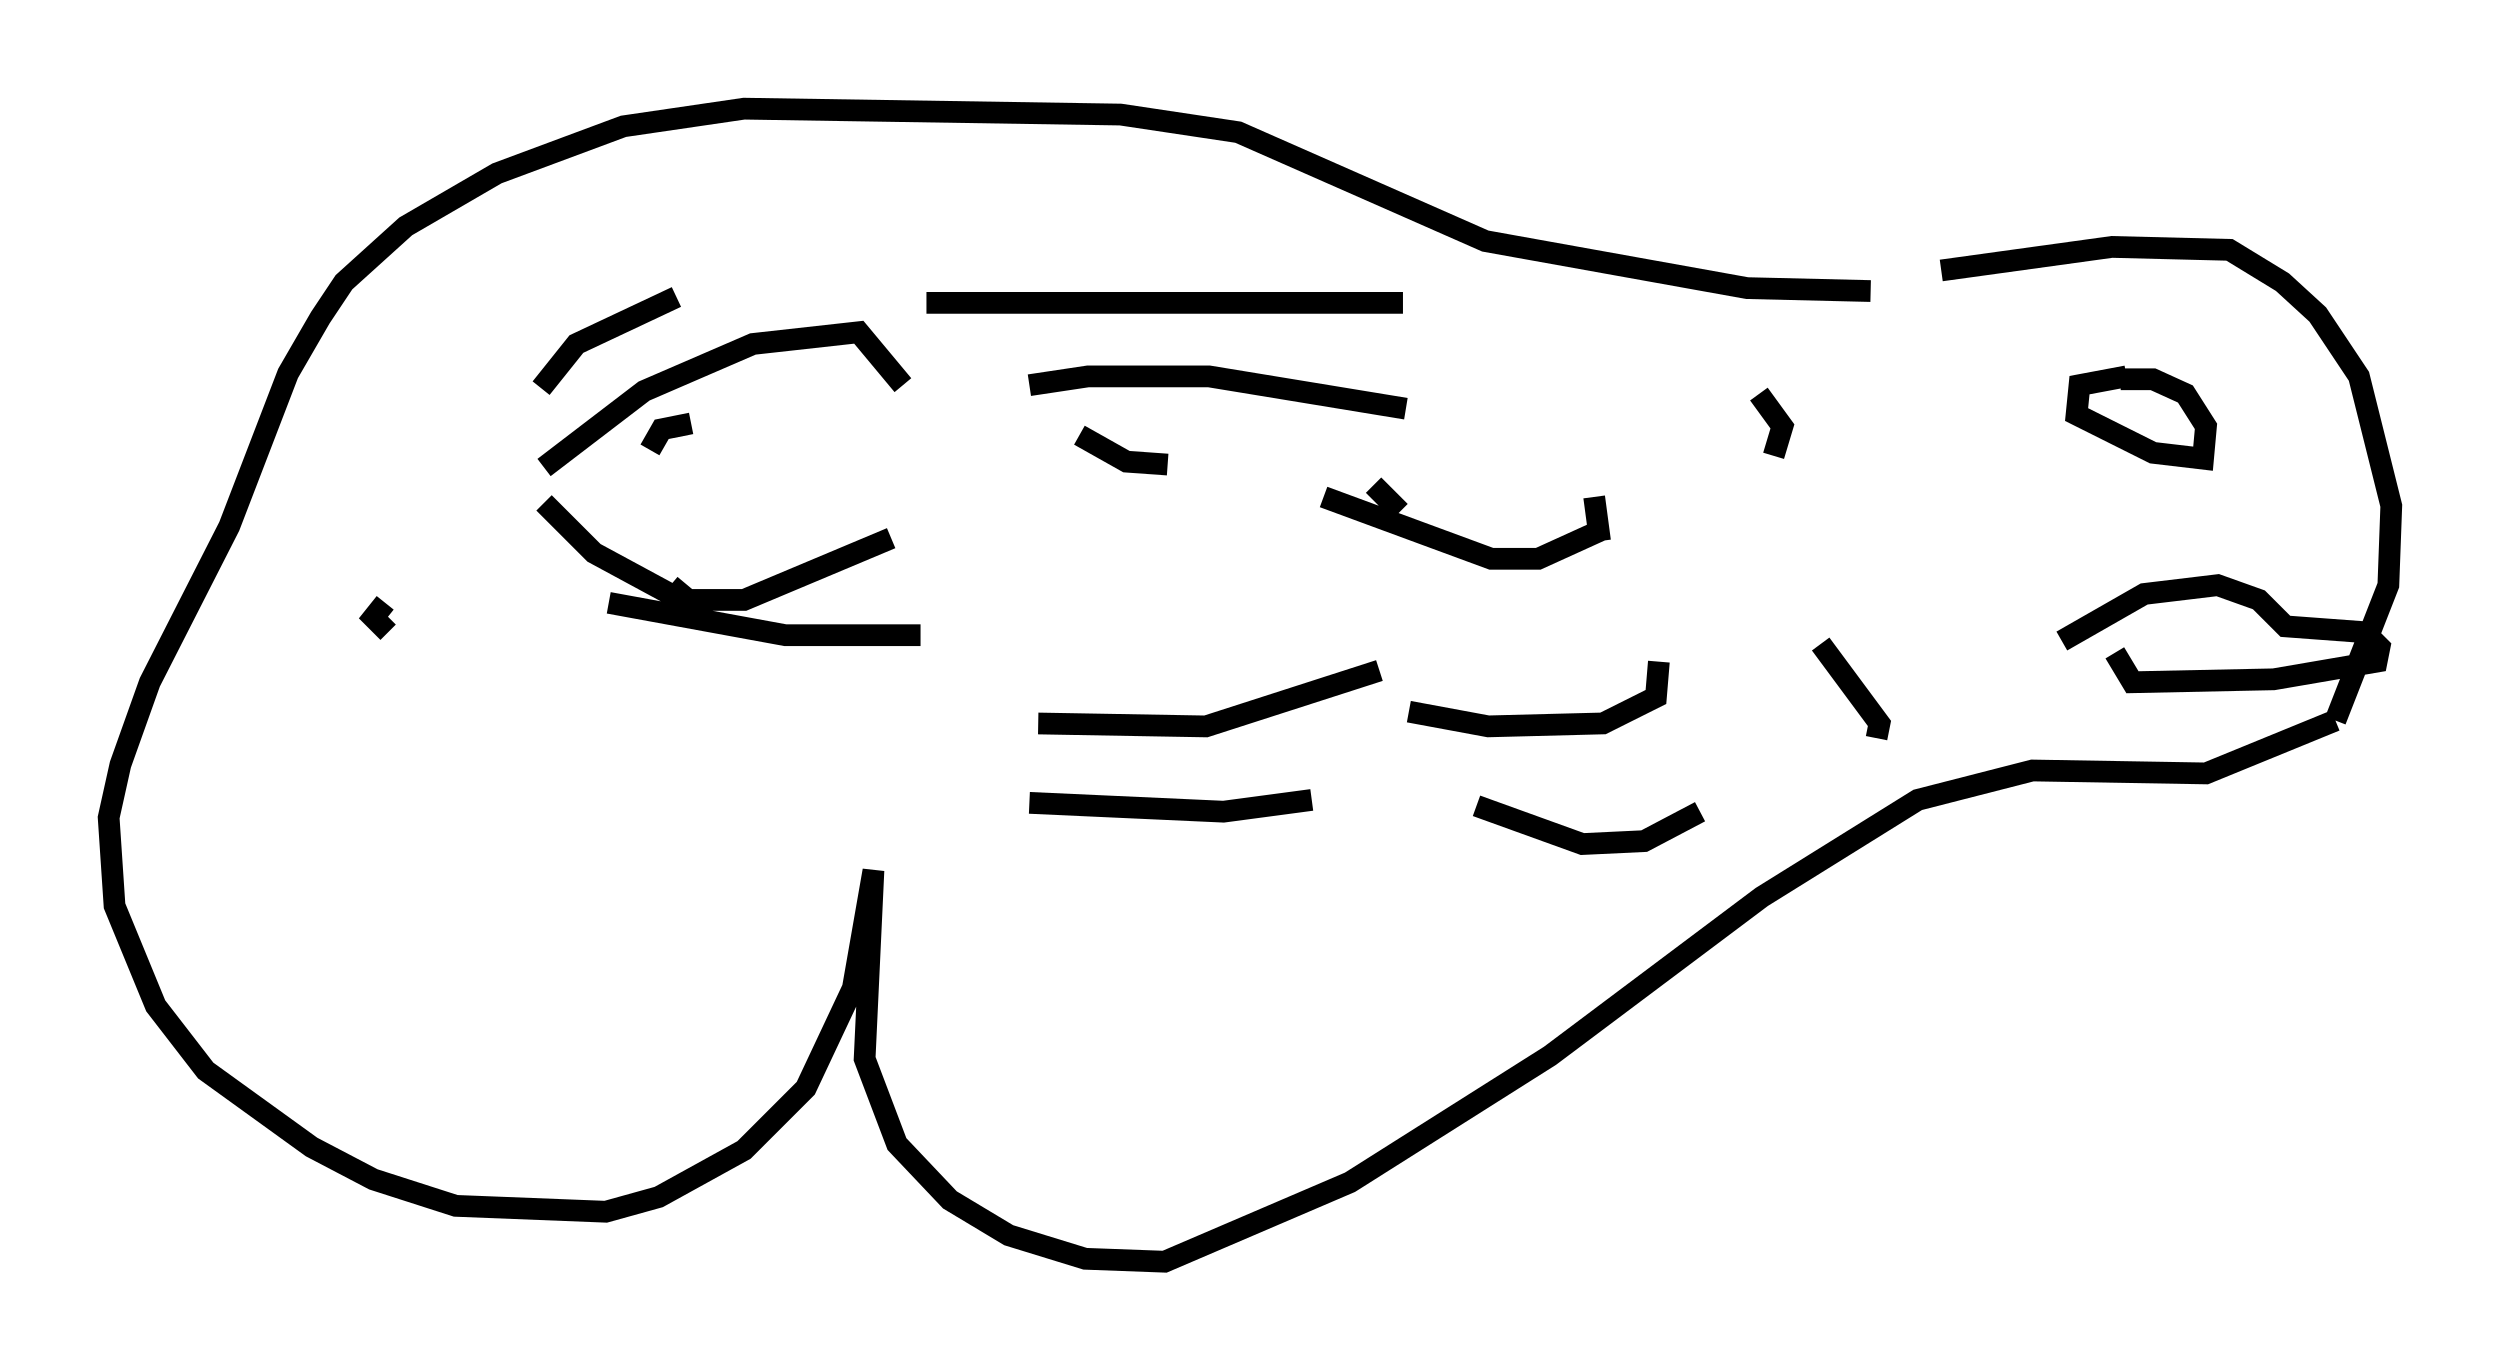 <?xml version="1.0" encoding="utf-8" ?>
<svg baseProfile="full" height="63.044" version="1.1" width="115.006" xmlns="http://www.w3.org/2000/svg" xmlns:ev="http://www.w3.org/2001/xml-events" xmlns:xlink="http://www.w3.org/1999/xlink"><defs /><rect fill="white" height="63.044" width="115.006" x="0" y="0" /><path d="M85.378, 13.525 m3.924, -1.083 l7.848, -1.083 5.413, 0.135 l2.436, 1.488 1.624, 1.488 l1.894, 2.842 1.488, 5.954 l-0.135, 3.654 -2.436, 6.225 m-21.38, -19.756 l-5.683, -0.135 -12.043, -2.165 l-11.367, -5.007 -5.413, -0.812 l-17.321, -0.271 -5.548, 0.812 l-5.819, 2.165 -4.195, 2.436 l-2.842, 2.571 -1.083, 1.624 l-1.488, 2.571 -2.706, 7.036 l-3.654, 7.172 -1.353, 3.789 l-0.541, 2.436 0.271, 4.059 l1.894, 4.601 2.3, 2.977 l4.871, 3.518 2.842, 1.488 l3.789, 1.218 6.901, 0.271 l2.436, -0.677 3.924, -2.165 l2.842, -2.842 2.165, -4.601 l0.947, -5.413 -0.406, 8.66 l1.488, 3.924 2.436, 2.571 l2.706, 1.624 3.518, 1.083 l3.654, 0.135 8.525, -3.654 l9.202, -5.819 9.743, -7.307 l7.172, -4.465 5.277, -1.353 l7.984, 0.135 5.954, -2.436 m-12.584, -3.654 l3.789, -2.165 3.383, -0.406 l1.894, 0.677 1.218, 1.218 l3.654, 0.271 0.677, 0.677 l-0.135, 0.677 -4.736, 0.812 l-6.495, 0.135 -0.812, -1.353 m0.541, -12.72 l-2.165, 0.406 -0.135, 1.353 l3.518, 1.759 2.3, 0.271 l0.135, -1.488 -0.947, -1.488 l-1.488, -0.677 -1.488, 0.0 m-72.53, 4.059 l4.601, -3.518 5.007, -2.165 l4.871, -0.541 2.03, 2.436 m8.119, 2.3 l2.165, 1.218 1.894, 0.135 m9.472, 0.947 l1.218, 1.218 m8.931, -0.677 l0.271, 2.03 m2.706, 5.548 l-0.135, 1.624 -2.436, 1.218 l-5.277, 0.135 -3.654, -0.677 m-22.463, -3.518 l-6.225, 0.0 -8.119, -1.488 m-10.284, 0.0 l-0.541, 0.677 0.677, 0.677 m29.499, 7.848 l8.931, 0.406 4.059, -0.541 m7.578, 0.271 l4.871, 1.759 2.842, -0.135 l2.571, -1.353 m8.119, -3.383 l0.135, -0.677 -2.706, -3.654 m-19.08, -10.825 l-9.066, -1.488 -5.548, 0.0 l-2.706, 0.406 m-15.561, 1.759 l-1.353, 0.271 -0.541, 0.947 m0.947, 6.225 l0.812, 0.677 2.571, 0.0 l6.766, -2.842 m19.892, -1.894 l7.713, 2.842 2.165, 0.0 l2.977, -1.353 m7.848, -3.383 l0.406, -1.353 -1.083, -1.488 m-16.373, -4.195 l-21.921, 0.0 m-11.502, -0.271 l-4.601, 2.165 -1.624, 2.03 m0.135, 5.277 l2.3, 2.3 5.007, 2.706 m15.426, 5.142 l7.713, 0.135 7.984, -2.571 " fill="none" stroke="black" stroke-width="1" /></svg>